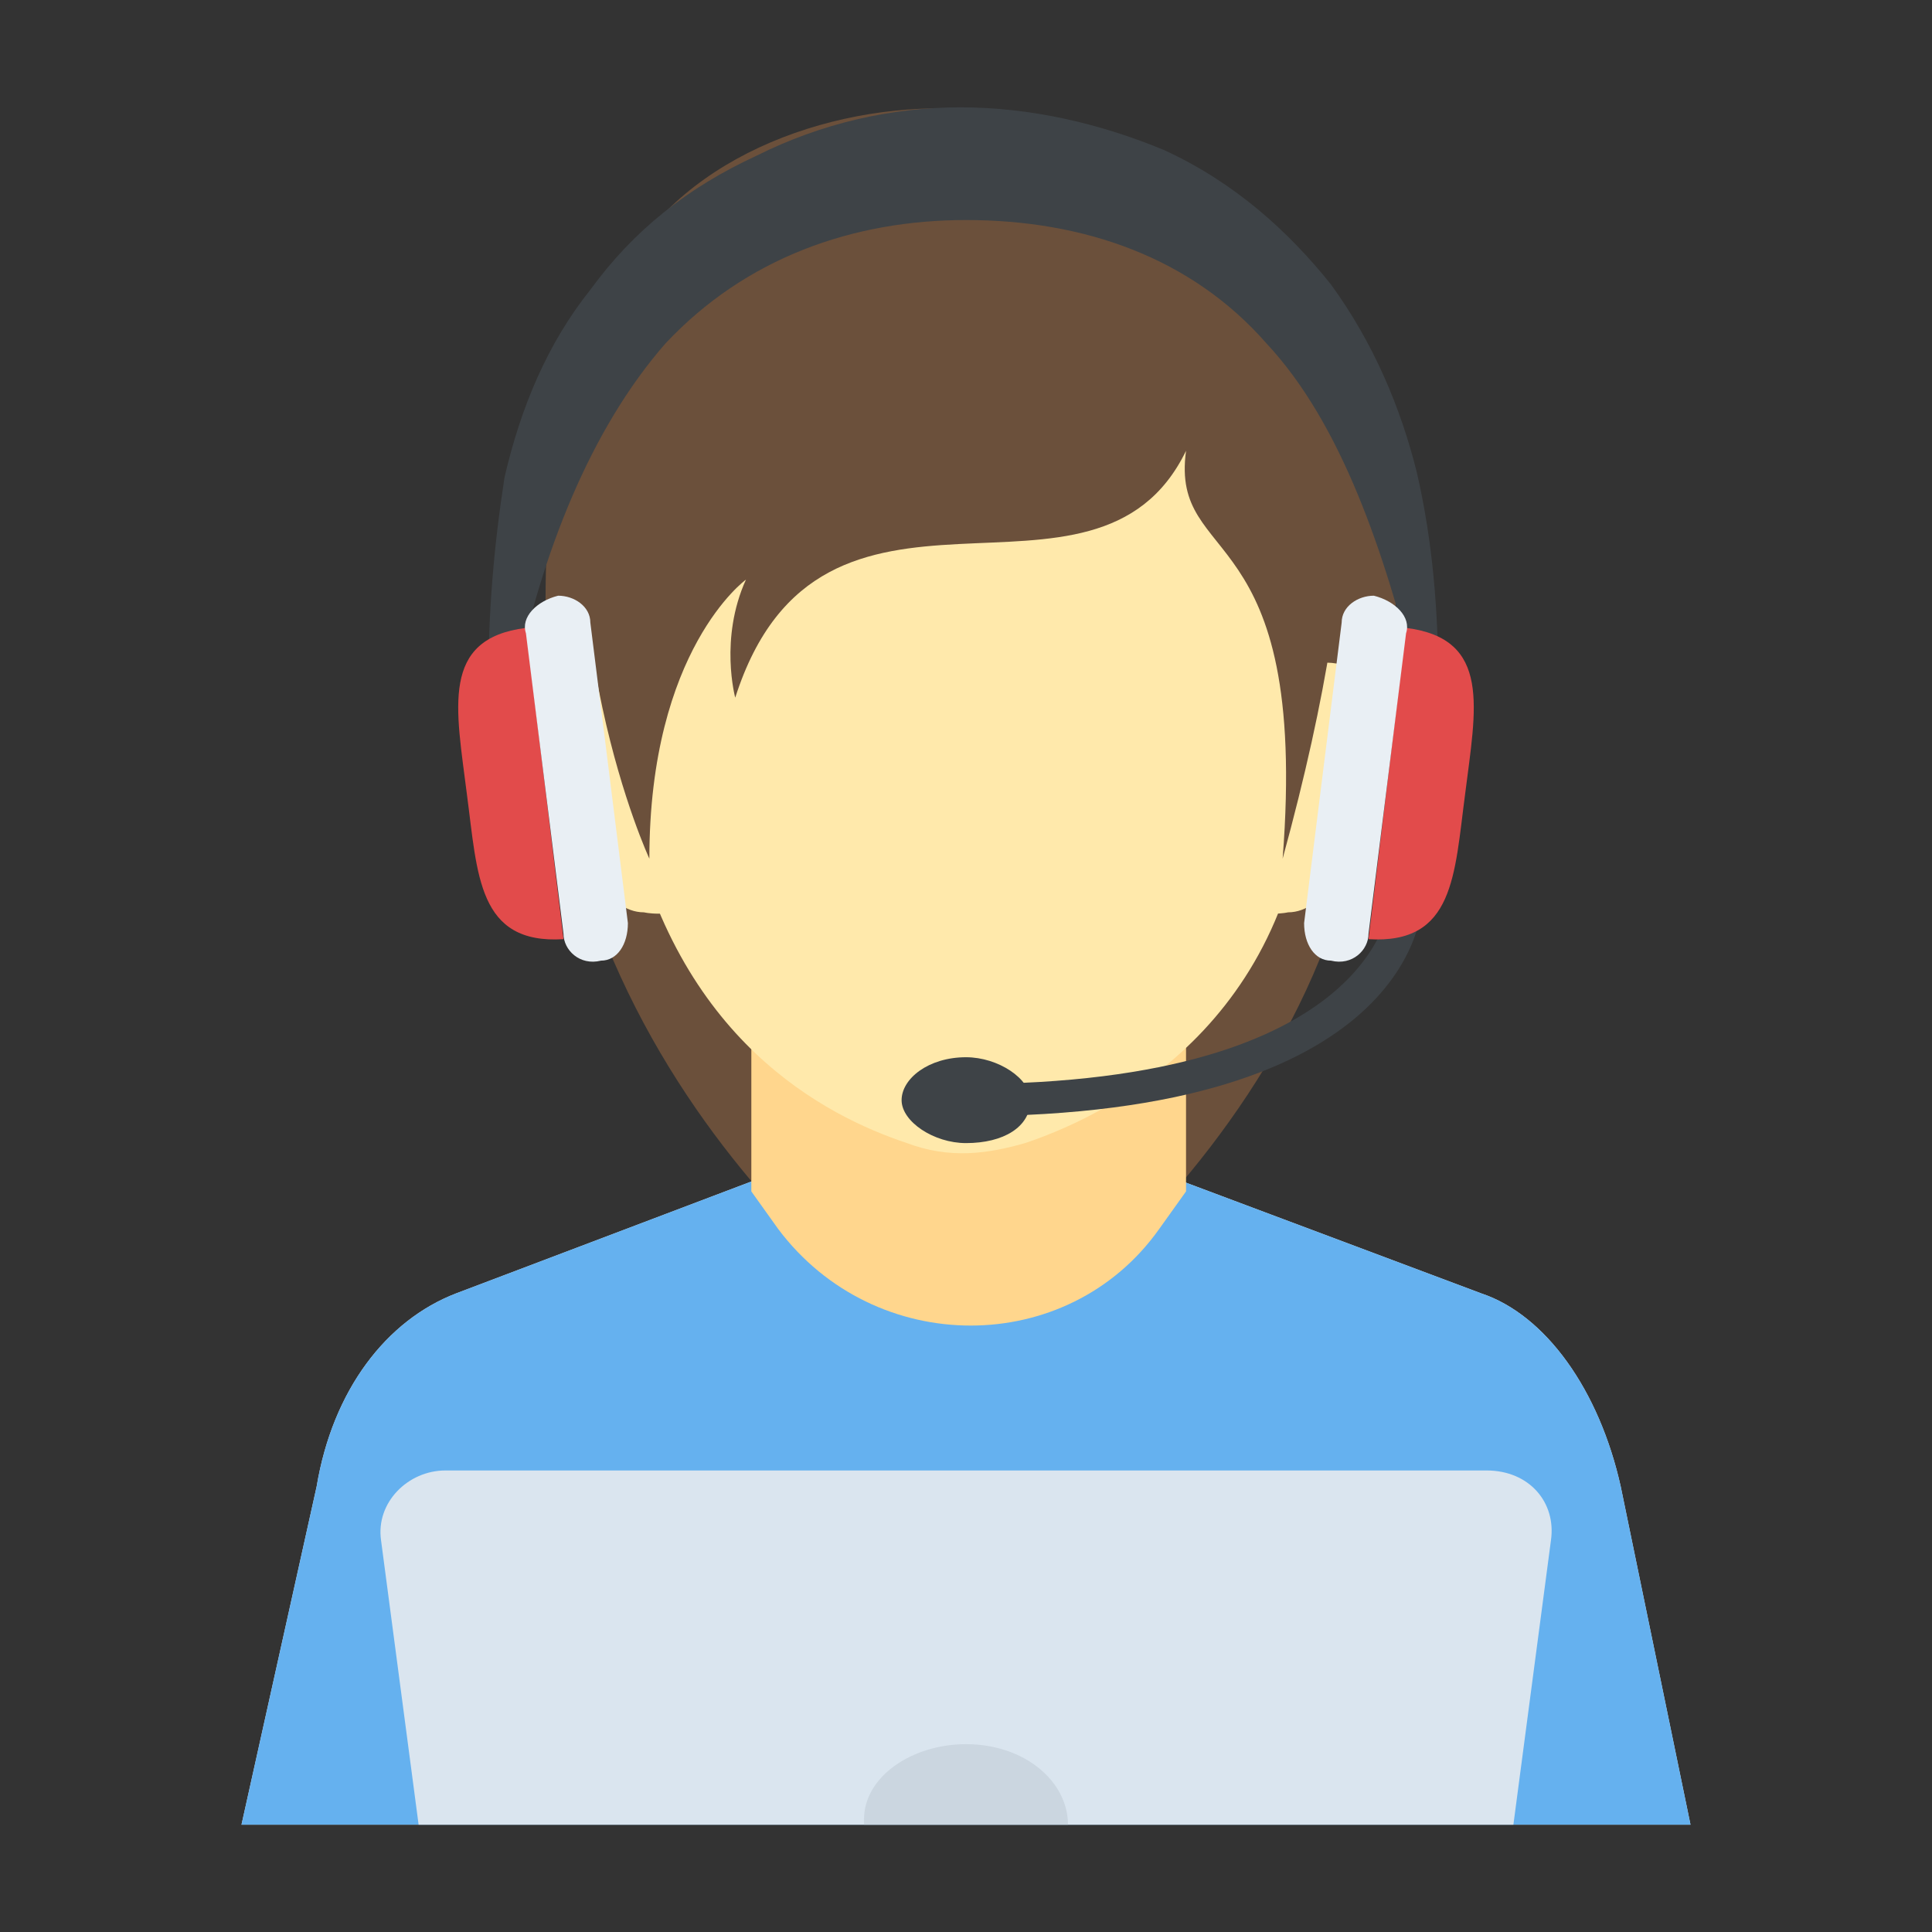 <?xml version="1.0" encoding="utf-8"?>
<!-- Generator: Adobe Illustrator 18.0.0, SVG Export Plug-In . SVG Version: 6.00 Build 0)  -->
<!DOCTYPE svg PUBLIC "-//W3C//DTD SVG 1.1//EN" "http://www.w3.org/Graphics/SVG/1.1/DTD/svg11.dtd">
<svg version="1.1" id="Layer_1" xmlns="http://www.w3.org/2000/svg" xmlns:xlink="http://www.w3.org/1999/xlink" x="0px" y="0px"
	 viewBox="0 0 36 36" enable-background="new 0 0 36 36" xml:space="preserve">
<rect x="0" y="0" width="36" height="36" fill="#333333" stroke="none"/>
<g>
	<g>
		<g>
			<g>
				<g>
					<g>
						<path fill="#6B503B" d="M25.3,7.6C20.8,7.2,16.6,6,13.9,3.2c-2.3,0.7-4,3.1-3.7,9.4c0.4,8.5,7.6,12.8,7.8,13
							c-0.2,0.2,7.9-4.8,7.5-12.9C26.5,11.9,25.8,9.2,25.3,7.6z"/>
					</g>
				</g>
			</g>
			<g>
				<g>
					<g>
						<g>
							<g>
								<g>
									<g>
										<g>
											<g>
												<path fill="#FFE9AB" d="M12.8,13.3c-0.3-0.5-0.7-0.8-1.1-0.9c-1.2-0.3-1.8,0.7-1.2,2.4C10.8,16,11.3,17,12,17
													c0,0,0.4,0.1,1-0.1L12.8,13.3z"/>
											</g>
										</g>
									</g>
									<g>
										<g>
											<g>
												<path fill="#FFE9AB" d="M23.2,13.3c0.3-0.5,0.7-0.8,1.1-0.9c1.2-0.3,1.8,0.7,1.2,2.4C25.2,16,24.7,17,24,17
													c0,0-0.4,0.1-1-0.1L23.2,13.3z"/>
											</g>
										</g>
									</g>
								</g>
								<g>
									<g>
										<g>
											<g>
												<path fill="#DAE5EF" d="M31.5,34l-1.3-6.3c-0.4-1.8-1.4-3.2-2.6-3.6L18,20.5l-9.5,3.6c-1.3,0.5-2.3,1.8-2.6,3.6L4.5,34
													H31.5z"/>
											</g>
										</g>
										<g>
											<g>
												<path fill="#65B1EF" d="M31.5,34l-1.3-6.3c-0.4-1.8-1.4-3.2-2.6-3.6L18,20.5l-9.5,3.6c-1.3,0.5-2.3,1.8-2.6,3.6L4.5,34
													H31.5z"/>
											</g>
										</g>
										<g>
											<g>
												<path fill="#FFD68D" d="M22.1,18.3v3.9l-0.5,0.7c-1.7,2.4-5.3,2.4-7.1,0l-0.5-0.7v-3.9H22.1z"/>
											</g>
										</g>
									</g>
									<g>
										<g>
											<g>
												<g>
													<path fill="#FFE9AB" d="M24.4,13.8c0,5-3.5,6.9-5.3,7.5c-0.7,0.2-1.4,0.3-2.2,0c-1.5-0.5-4.3-1.9-5.2-6.2h0.1v-1.7
														h-0.2c0.2-3.4,3-6.1,6.4-6.1C21.8,5.9,24.6,8.6,24.4,13.8z"/>
												</g>
											</g>
										</g>
									</g>
								</g>
							</g>
						</g>
					</g>
				</g>
				<g>
					<g>
						<path fill="#6B503B" d="M13.7,13c0,0-0.3-1.1,0.2-2.2c0,0-1.8,1.3-1.8,5.2c0,0-2-4.3-1-9.6c1-5.3,10.2-5.7,11-1.7
							c0,0,5.2-1.1,1.8,11.3c0.5-6.4-2.1-5.4-1.8-7.6C20.4,11.9,15.3,8,13.7,13z"/>
					</g>
				</g>
			</g>
		</g>
		<g>
			<g>
				<g>
					<path fill="#DAE5EF" d="M28.2,34l0.7-5.3c0.1-0.7-0.4-1.3-1.2-1.3H8.3c-0.7,0-1.3,0.6-1.2,1.3L7.8,34H28.2z"/>
				</g>
			</g>
			<g>
				<g>
					<path fill="#CBD6E0" d="M19.9,34C19.9,34,19.9,34,19.9,34c0-0.8-0.8-1.5-1.9-1.5c-1,0-1.9,0.6-1.9,1.4c0,0,0,0,0,0.1H19.9z"/>
				</g>
			</g>
		</g>
	</g>
	<g>
		<g>
			<path fill="#3E4347" d="M26.8,12.7h-0.4c-0.6-2.4-1.4-4.8-2.8-6.3c-1.4-1.6-3.4-2.3-5.6-2.3c-2.1,0-4.1,0.7-5.6,2.3
				c-1.4,1.6-2.3,3.9-2.8,6.3H9.1c0-1.3,0.1-2.5,0.3-3.8c0.3-1.3,0.8-2.5,1.6-3.5c0.8-1.1,1.8-1.9,3.1-2.5C15.3,2.3,16.6,2,17.9,2
				c1.3,0,2.6,0.3,3.8,0.8C23,3.4,24,4.3,24.8,5.3c0.8,1.1,1.3,2.3,1.6,3.5C26.7,10.1,26.8,11.4,26.8,12.7z"/>
		</g>
	</g>
	<g>
		<g>
			<g>
				<g>
					<path fill="#3E4347" d="M18,20.8v-0.6c7.7,0,7.9-3.4,7.9-3.4l0.6,0C26.5,17,26.3,20.8,18,20.8z"/>
				</g>
			</g>
		</g>
		<g>
			<g>
				<g>
					<path fill="#3E4347" d="M19.2,20.5c0,0.5-0.5,0.8-1.2,0.8c-0.6,0-1.2-0.4-1.2-0.8c0-0.4,0.5-0.8,1.2-0.8
						C18.6,19.7,19.2,20.1,19.2,20.5z"/>
				</g>
			</g>
		</g>
	</g>
	<g>
		<g>
			<g>
				<g>
					<path fill="#E24B4B" d="M26.2,11.7l-0.7,5.8c1.6,0.1,1.6-1.2,1.8-2.7C27.5,13.2,27.8,11.9,26.2,11.7z"/>
				</g>
			</g>
			<g>
				<g>
					<path fill="#E9EFF4" d="M26.2,11.8l-0.7,5.6c0,0.3-0.3,0.6-0.7,0.5c-0.3,0-0.5-0.3-0.5-0.7l0.7-5.6c0-0.3,0.3-0.5,0.6-0.5
						C26,11.2,26.3,11.5,26.2,11.8z"/>
				</g>
			</g>
		</g>
		<g>
			<g>
				<g>
					<path fill="#E24B4B" d="M9.8,11.7l0.7,5.8c-1.6,0.1-1.6-1.2-1.8-2.7C8.5,13.2,8.2,11.9,9.8,11.7z"/>
				</g>
			</g>
			<g>
				<g>
					<path fill="#E9EFF4" d="M9.8,11.8l0.7,5.6c0,0.3,0.3,0.6,0.7,0.5c0.3,0,0.5-0.3,0.5-0.7L11,11.6c0-0.3-0.3-0.5-0.6-0.5
						C10,11.2,9.7,11.5,9.8,11.8z"/>
				</g>
			</g>
		</g>
	</g>
</g>
</svg>
